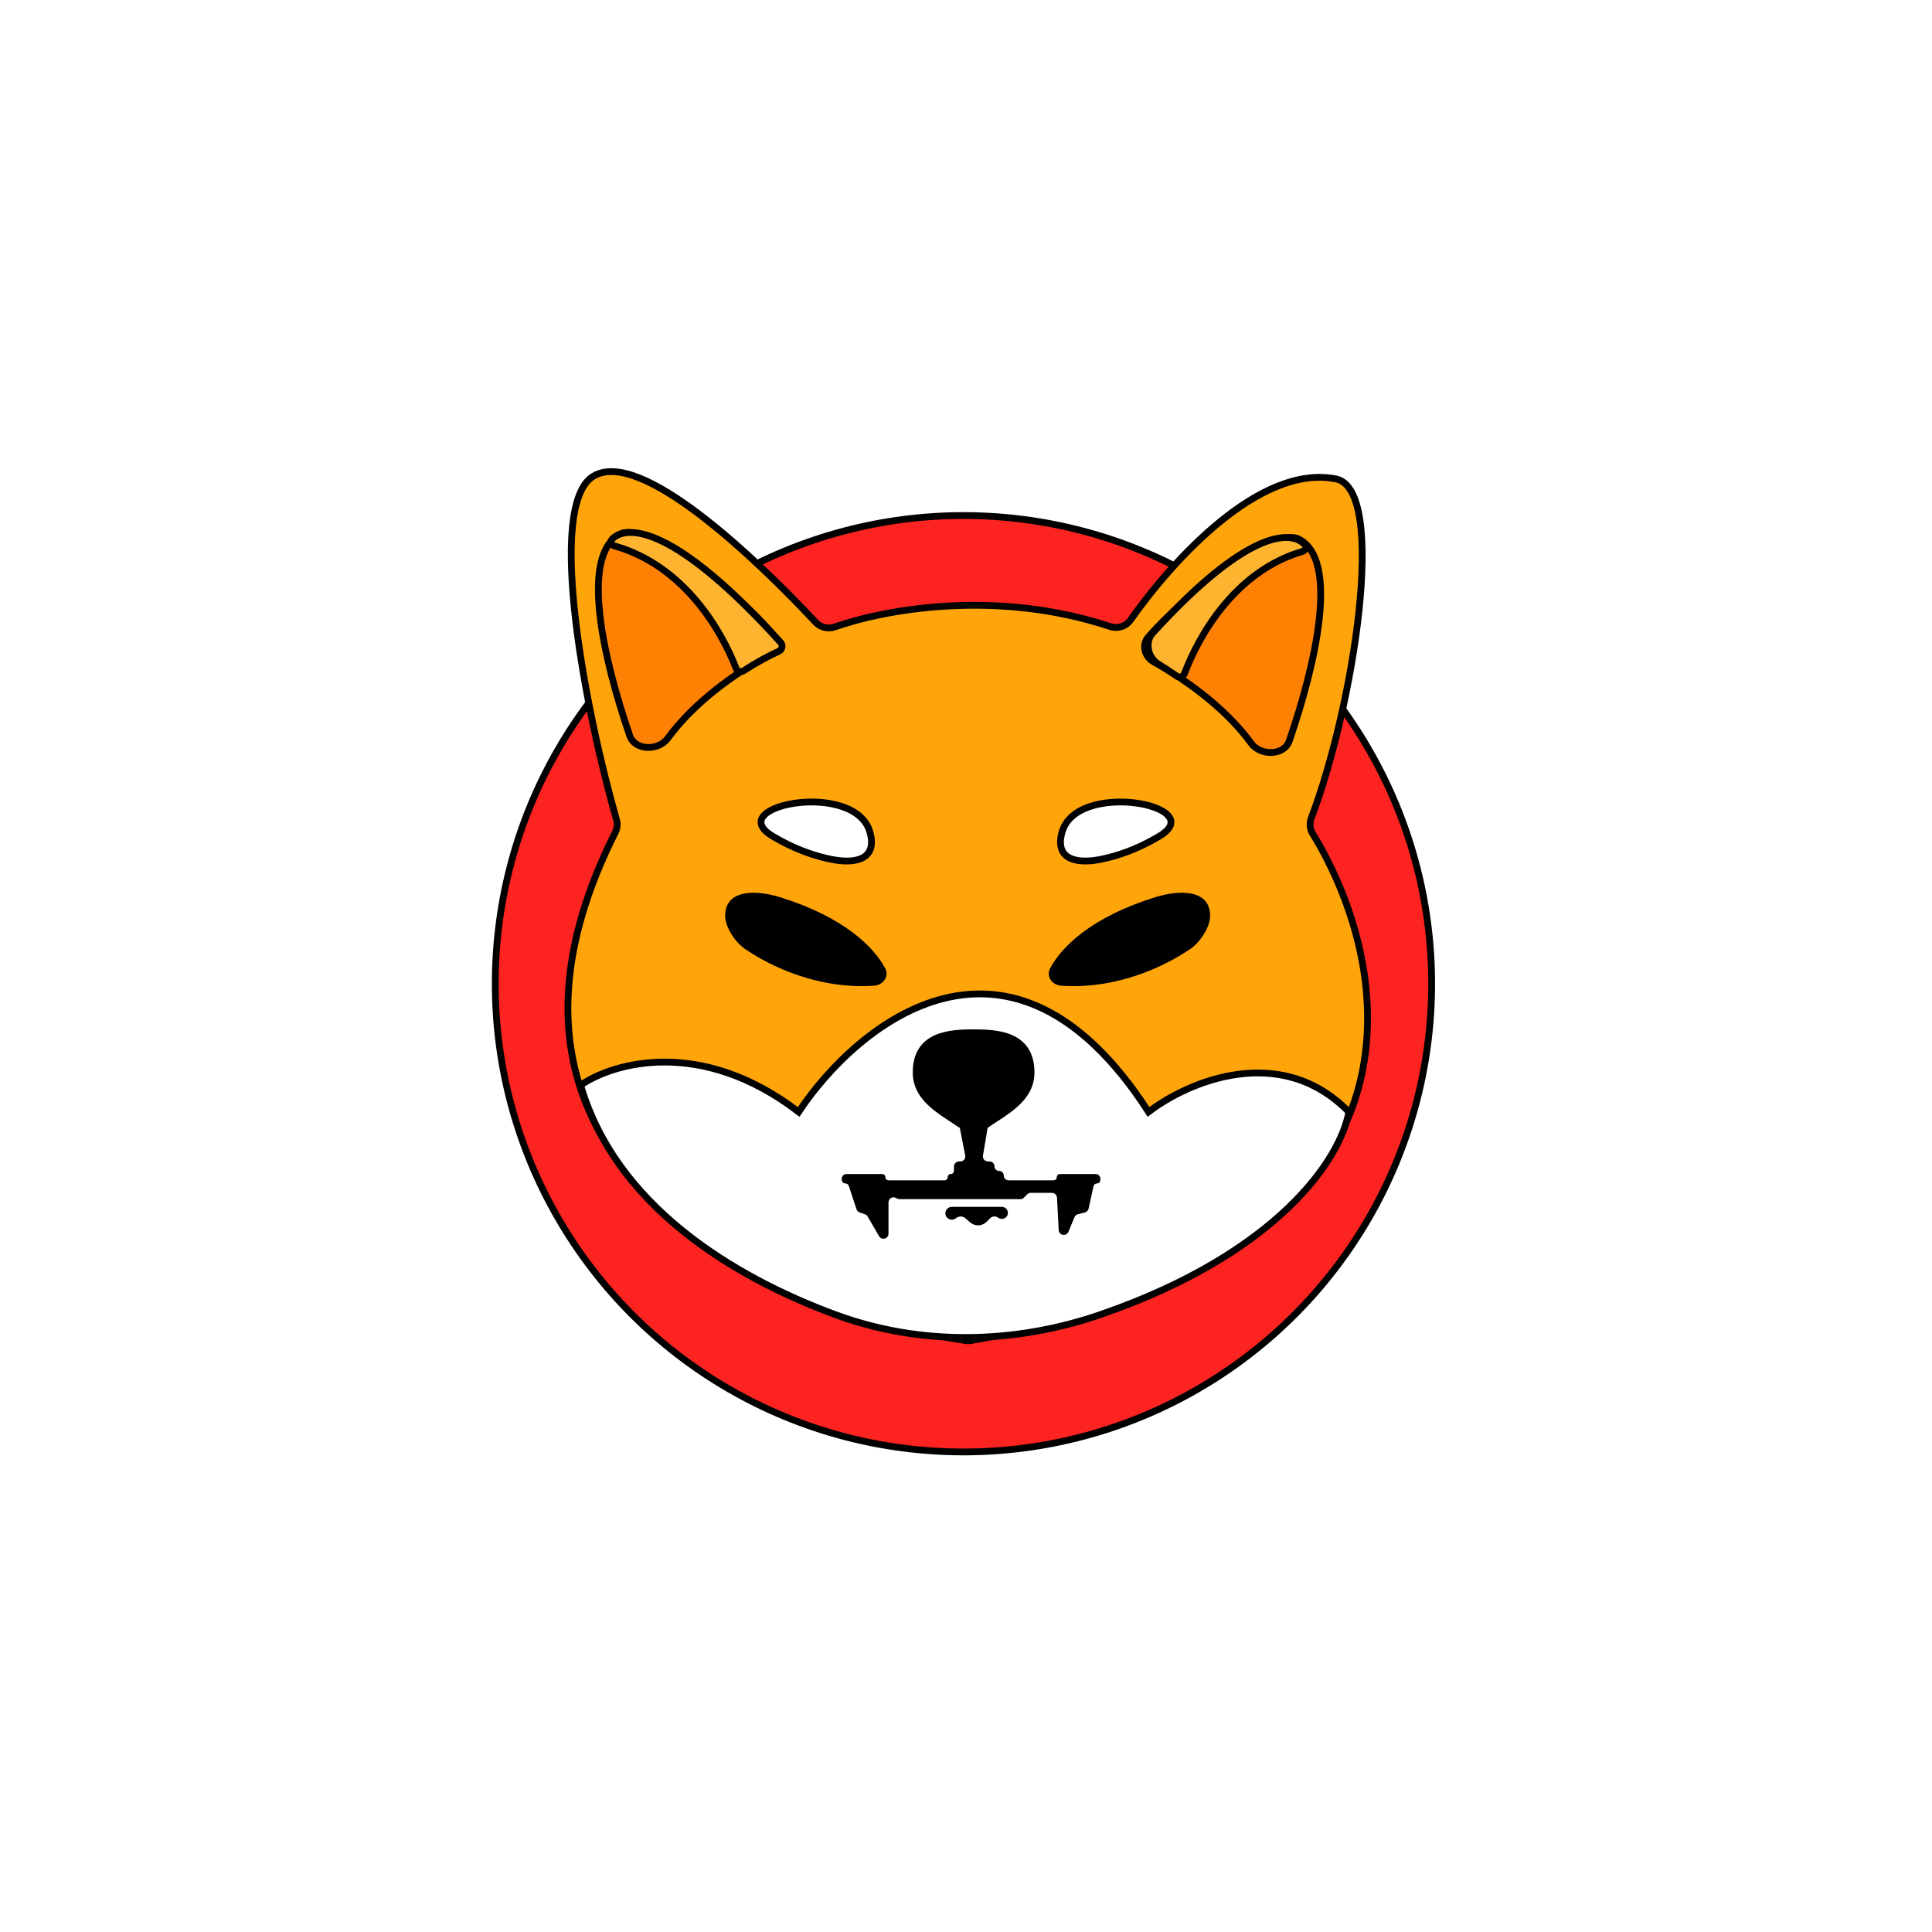 <svg width="114" height="114" viewBox="0 0 114 114" fill="none" xmlns="http://www.w3.org/2000/svg">
<g filter="url(#filter0_f_55_205)">
<path fill-rule="evenodd" clip-rule="evenodd" d="M69.512 19.754L97.039 71.166C102.162 80.733 95.23 92.307 84.378 92.307H29.323C18.471 92.307 11.539 80.733 16.662 71.166L44.189 19.754C49.602 9.643 64.099 9.643 69.512 19.754ZM65.028 22.155C61.532 15.625 52.169 15.625 48.673 22.155L21.146 73.567C17.838 79.746 22.315 87.221 29.323 87.221H84.378C91.387 87.221 95.863 79.746 92.555 73.567L65.028 22.155Z" fill="white"/>
</g>
<g filter="url(#filter1_f_55_205)">
<path fill-rule="evenodd" clip-rule="evenodd" d="M34.473 24.158C32.963 24.635 31.996 25.347 31.215 26.554C29.701 28.895 29.411 32.621 30.269 38.684L30.518 40.443L29.882 41.419C29.028 42.73 27.447 46 26.874 47.645C26.266 49.388 25.745 51.485 25.41 53.539C25.075 55.597 25.037 60.527 25.339 62.651C26.839 73.186 33.512 82.346 43.062 86.977C46.108 88.455 48.825 89.308 52.121 89.821C54.142 90.136 59.803 90.145 61.849 89.837C72.106 88.292 81.146 81.615 85.71 72.213C87.197 69.151 88.019 66.53 88.589 63.027C88.925 60.97 88.963 56.04 88.661 53.916C88.08 49.834 86.469 45.273 84.434 41.944L83.79 40.889L84.144 38.555C84.612 35.469 84.653 30.602 84.223 29.078C83.422 26.241 81.896 24.782 79.318 24.389C76.428 23.948 73.047 25.159 69.803 27.796L68.819 28.596L67.568 28.154C64.149 26.944 61.08 26.443 57.075 26.439C52.949 26.436 49.764 26.947 46.502 28.137L45.284 28.581L44.248 27.749C40.406 24.662 36.925 23.383 34.473 24.158ZM62.349 40.207C63.781 40.528 63.891 40.581 64.55 41.269C64.932 41.667 65.611 42.182 66.057 42.413L66.87 42.835L65.787 42.949C63.66 43.173 62.049 43.916 60.778 45.259C58.743 47.41 58.371 50.478 59.892 52.576C60.192 52.991 60.309 53.279 60.222 53.396C60.149 53.495 59.852 53.88 59.562 54.252L59.034 54.928L57.305 55.02C55.904 55.096 55.554 55.073 55.458 54.901C55.392 54.785 55.042 54.342 54.679 53.917L54.019 53.144L54.513 52.412C56.303 49.753 55.068 45.804 51.86 43.927C50.762 43.285 48.953 42.892 47.353 42.949C45.841 43.003 45.836 42.952 47.281 42.211C47.695 41.999 48.244 41.666 48.501 41.47C48.757 41.275 49.135 41.115 49.341 41.115C49.546 41.115 50.184 40.956 50.758 40.762C51.676 40.45 53.448 40.054 54.815 39.854C55.064 39.818 56.522 39.806 58.055 39.828C60.289 39.861 61.141 39.936 62.349 40.207ZM48.562 48.138C48.562 48.356 48.483 48.798 48.386 49.12C48.239 49.613 48.162 49.689 47.897 49.608C47.455 49.472 47.453 49.468 47.643 48.923C48.018 47.848 48.562 47.384 48.562 48.138ZM66.471 48.539C66.854 49.303 66.82 49.699 66.371 49.699C66.066 49.699 65.74 48.884 65.74 48.126C65.74 47.529 66.055 47.707 66.471 48.539ZM40.875 49.419C40.981 49.756 40.924 49.891 40.508 50.295L40.015 50.772L40.228 49.897C40.529 48.662 40.592 48.51 40.68 48.796C40.719 48.92 40.806 49.2 40.875 49.419ZM73.726 49.792C73.726 49.917 73.658 49.976 73.575 49.925C73.492 49.874 73.424 49.73 73.424 49.606C73.424 49.482 73.492 49.422 73.575 49.473C73.658 49.525 73.726 49.668 73.726 49.792ZM38.955 53.89C38.832 55.608 39.447 57.284 40.629 58.447L41.303 59.111H39.344H37.386L37.485 58.283C37.641 56.986 38.011 55.458 38.499 54.104C38.745 53.421 38.965 52.862 38.987 52.862C39.01 52.862 38.995 53.324 38.955 53.89ZM76.221 55.299C76.646 56.546 77.041 58.509 77.041 59.372C77.041 59.924 77.012 59.967 76.702 59.883C75.998 59.692 73.915 59.621 72.985 59.756C72.27 59.86 72.079 59.853 72.252 59.73C72.38 59.638 72.795 59.347 73.173 59.082C74.543 58.125 75.528 56.202 75.538 54.465C75.544 53.534 75.675 53.695 76.221 55.299ZM41.069 67.104C42.255 67.411 43.564 68.073 44.832 69.008C45.664 69.621 45.849 69.833 45.849 70.176C45.849 70.406 45.948 70.874 46.069 71.215C46.189 71.557 46.234 71.837 46.167 71.837C45.972 71.837 43.424 70.204 42.685 69.605C41.201 68.402 39.725 66.867 40.054 66.867C40.11 66.867 40.566 66.974 41.069 67.104ZM74.479 67.601C74.479 67.673 73.965 68.221 73.336 68.817C72.238 69.86 70.409 71.157 69.119 71.807L68.505 72.117L68.775 71.337C68.923 70.908 69.047 70.439 69.049 70.296C69.056 69.97 70.524 68.796 71.57 68.28C72.809 67.669 74.479 67.279 74.479 67.601Z" fill="white"/>
</g>
<path fill-rule="evenodd" clip-rule="evenodd" d="M69.512 19.754L97.039 71.166C102.162 80.733 95.23 92.307 84.378 92.307H29.323C18.471 92.307 11.539 80.733 16.662 71.166L44.189 19.754C49.602 9.643 64.099 9.643 69.512 19.754ZM65.028 22.155C61.532 15.625 52.169 15.625 48.673 22.155L21.146 73.567C17.838 79.746 22.315 87.221 29.323 87.221H84.378C91.387 87.221 95.863 79.746 92.555 73.567L65.028 22.155Z" fill="white"/>
<path fill-rule="evenodd" clip-rule="evenodd" d="M34.473 24.158C32.963 24.635 31.996 25.347 31.215 26.554C29.701 28.895 29.411 32.621 30.269 38.684L30.518 40.443L29.882 41.419C29.028 42.73 27.447 46 26.874 47.645C26.266 49.388 25.745 51.485 25.41 53.539C25.075 55.597 25.037 60.527 25.339 62.651C26.839 73.186 33.512 82.346 43.062 86.977C46.108 88.455 48.825 89.308 52.121 89.821C54.142 90.136 59.803 90.145 61.849 89.837C72.106 88.292 81.146 81.615 85.71 72.213C87.197 69.151 88.019 66.53 88.589 63.027C88.925 60.97 88.963 56.04 88.661 53.916C88.08 49.834 86.469 45.273 84.434 41.944L83.79 40.889L84.144 38.555C84.612 35.469 84.653 30.602 84.223 29.078C83.422 26.241 81.896 24.782 79.318 24.389C76.428 23.948 73.047 25.159 69.803 27.796L68.819 28.596L67.568 28.154C64.149 26.944 61.08 26.443 57.075 26.439C52.949 26.436 49.764 26.947 46.502 28.137L45.284 28.581L44.248 27.749C40.406 24.662 36.925 23.383 34.473 24.158ZM62.349 40.207C63.781 40.528 63.891 40.581 64.55 41.269C64.932 41.667 65.611 42.182 66.057 42.413L66.87 42.835L65.787 42.949C63.66 43.173 62.049 43.916 60.778 45.259C58.743 47.41 58.371 50.478 59.892 52.576C60.192 52.991 60.309 53.279 60.222 53.396C60.149 53.495 59.852 53.88 59.562 54.252L59.034 54.928L57.305 55.02C55.904 55.096 55.554 55.073 55.458 54.901C55.392 54.785 55.042 54.342 54.679 53.917L54.019 53.144L54.513 52.412C56.303 49.753 55.068 45.804 51.86 43.927C50.762 43.285 48.953 42.892 47.353 42.949C45.841 43.003 45.836 42.952 47.281 42.211C47.695 41.999 48.244 41.666 48.501 41.47C48.757 41.275 49.135 41.115 49.341 41.115C49.546 41.115 50.184 40.956 50.758 40.762C51.676 40.45 53.448 40.054 54.815 39.854C55.064 39.818 56.522 39.806 58.055 39.828C60.289 39.861 61.141 39.936 62.349 40.207ZM48.562 48.138C48.562 48.356 48.483 48.798 48.386 49.12C48.239 49.613 48.162 49.689 47.897 49.608C47.455 49.472 47.453 49.468 47.643 48.923C48.018 47.848 48.562 47.384 48.562 48.138ZM66.471 48.539C66.854 49.303 66.82 49.699 66.371 49.699C66.066 49.699 65.74 48.884 65.74 48.126C65.74 47.529 66.055 47.707 66.471 48.539ZM40.875 49.419C40.981 49.756 40.924 49.891 40.508 50.295L40.015 50.772L40.228 49.897C40.529 48.662 40.592 48.51 40.68 48.796C40.719 48.92 40.806 49.2 40.875 49.419ZM73.726 49.792C73.726 49.917 73.658 49.976 73.575 49.925C73.492 49.874 73.424 49.73 73.424 49.606C73.424 49.482 73.492 49.422 73.575 49.473C73.658 49.525 73.726 49.668 73.726 49.792ZM38.955 53.89C38.832 55.608 39.447 57.284 40.629 58.447L41.303 59.111H39.344H37.386L37.485 58.283C37.641 56.986 38.011 55.458 38.499 54.104C38.745 53.421 38.965 52.862 38.987 52.862C39.01 52.862 38.995 53.324 38.955 53.89ZM76.221 55.299C76.646 56.546 77.041 58.509 77.041 59.372C77.041 59.924 77.012 59.967 76.702 59.883C75.998 59.692 73.915 59.621 72.985 59.756C72.27 59.86 72.079 59.853 72.252 59.73C72.38 59.638 72.795 59.347 73.173 59.082C74.543 58.125 75.528 56.202 75.538 54.465C75.544 53.534 75.675 53.695 76.221 55.299ZM41.069 67.104C42.255 67.411 43.564 68.073 44.832 69.008C45.664 69.621 45.849 69.833 45.849 70.176C45.849 70.406 45.948 70.874 46.069 71.215C46.189 71.557 46.234 71.837 46.167 71.837C45.972 71.837 43.424 70.204 42.685 69.605C41.201 68.402 39.725 66.867 40.054 66.867C40.11 66.867 40.566 66.974 41.069 67.104ZM74.479 67.601C74.479 67.673 73.965 68.221 73.336 68.817C72.238 69.86 70.409 71.157 69.119 71.807L68.505 72.117L68.775 71.337C68.923 70.908 69.047 70.439 69.049 70.296C69.056 69.97 70.524 68.796 71.57 68.28C72.809 67.669 74.479 67.279 74.479 67.601Z" fill="white"/>
<circle cx="56.85" cy="58.047" r="27.627" fill="#FC2321" stroke="black" stroke-width="0.4"/>
<path d="M65.514 36.973C58.864 34.763 52.324 35.926 49.259 36.991C48.864 37.129 48.424 37.033 48.138 36.728C44.54 32.886 37.742 26.393 34.995 28.11C32.181 29.869 34.593 42.154 36.38 48.374C36.451 48.622 36.419 48.893 36.303 49.124C26.245 69.113 45.758 77.415 56.985 79.103C57.088 79.119 57.194 79.116 57.296 79.099C85.231 74.358 82.517 57.475 77.457 49.191C77.287 48.913 77.256 48.58 77.372 48.276C79.88 41.68 81.895 28.873 78.83 28.26C74.335 27.361 69.181 33.073 66.71 36.581C66.443 36.961 65.955 37.119 65.514 36.973Z" fill="#FFA509" stroke="black" stroke-width="0.4"/>
<path d="M47.126 65.61C41.381 61.207 36.205 62.693 34.26 64.032C36.293 71.045 43.113 75.298 49.326 77.585C54.357 79.436 59.914 79.307 64.979 77.554C75.421 73.939 79.099 68.378 79.591 65.61C75.521 61.445 70.016 63.875 67.772 65.61C59.633 52.997 50.617 60.355 47.126 65.61Z" fill="white" stroke="black" stroke-width="0.4"/>
<path d="M36.638 31.492C34.17 32.677 35.603 38.895 37.16 43.416C37.465 44.301 38.855 44.317 39.407 43.561C40.969 41.42 43.392 39.728 45.152 38.761C45.696 38.461 45.888 37.758 45.48 37.289C43.043 34.482 37.979 30.849 36.638 31.492Z" fill="#FF8104" stroke="black" stroke-width="0.4"/>
<path d="M57.412 60.887C52.534 60.469 53.264 65.787 57.4 66.418C57.431 66.423 57.466 66.422 57.498 66.416C62.367 65.496 61.628 60.323 57.484 60.885C57.461 60.888 57.435 60.889 57.412 60.887Z" fill="black"/>
<path d="M58.001 68.185L58.288 66.475C58.318 66.292 58.178 66.126 57.993 66.126H56.914C56.726 66.126 56.585 66.298 56.621 66.483L56.953 68.177C56.989 68.362 56.848 68.534 56.66 68.534H56.587C56.422 68.534 56.288 68.668 56.288 68.833V69.091C56.288 69.193 56.205 69.275 56.104 69.275C56.002 69.275 55.92 69.358 55.92 69.46C55.92 69.562 55.837 69.645 55.735 69.645H52.428C52.326 69.645 52.243 69.562 52.243 69.46C52.243 69.358 52.16 69.275 52.058 69.275H49.947C49.793 69.275 49.669 69.399 49.669 69.553V69.617C49.669 69.735 49.764 69.831 49.882 69.831C49.974 69.831 50.056 69.89 50.085 69.977L50.541 71.356C50.571 71.445 50.641 71.515 50.73 71.545L51.033 71.647C51.102 71.67 51.16 71.718 51.196 71.781L51.869 72.942C52.022 73.206 52.427 73.098 52.427 72.792V70.948C52.427 70.708 52.694 70.566 52.893 70.699L52.903 70.706C52.952 70.739 53.01 70.757 53.069 70.757H60.208C60.288 70.757 60.364 70.725 60.42 70.668L60.612 70.475C60.669 70.418 60.745 70.386 60.825 70.386H62.071C62.23 70.386 62.361 70.511 62.37 70.67L62.47 72.583C62.486 72.901 62.923 72.976 63.045 72.682L63.401 71.822C63.437 71.734 63.512 71.669 63.604 71.646L64.014 71.543C64.124 71.515 64.209 71.428 64.233 71.317L64.526 69.991C64.546 69.897 64.629 69.831 64.725 69.831C64.838 69.831 64.929 69.739 64.929 69.627V69.553C64.929 69.399 64.804 69.275 64.651 69.275H62.54C62.438 69.275 62.355 69.358 62.355 69.46C62.355 69.562 62.272 69.645 62.17 69.645H59.507C59.354 69.645 59.229 69.52 59.229 69.367C59.229 69.214 59.106 69.09 58.953 69.09C58.801 69.09 58.678 68.965 58.678 68.813C58.678 68.659 58.553 68.534 58.4 68.534H58.296C58.111 68.534 57.97 68.368 58.001 68.185Z" fill="black"/>
<path d="M57.449 61.039C56.772 61.039 55.943 61.062 55.284 61.356C54.959 61.502 54.68 61.712 54.481 62.016C54.283 62.32 54.157 62.729 54.157 63.283C54.157 64.048 54.536 64.609 55.061 65.08C55.324 65.316 55.621 65.526 55.921 65.726C56.02 65.792 56.12 65.857 56.22 65.922C56.417 66.051 56.612 66.178 56.787 66.303L56.614 66.547C56.443 66.425 56.258 66.304 56.064 66.178C55.963 66.112 55.86 66.045 55.755 65.975C55.452 65.772 55.141 65.553 54.861 65.302C54.301 64.8 53.858 64.165 53.858 63.283C53.858 62.682 53.994 62.214 54.231 61.852C54.467 61.491 54.796 61.247 55.162 61.083C55.887 60.759 56.779 60.74 57.449 60.74C58.118 60.74 59.01 60.759 59.735 61.083C60.101 61.247 60.43 61.491 60.666 61.852C60.903 62.214 61.039 62.682 61.039 63.283C61.039 64.165 60.596 64.8 60.035 65.302C59.756 65.553 59.445 65.772 59.142 65.975C59.037 66.045 58.934 66.112 58.833 66.178C58.639 66.304 58.454 66.425 58.283 66.547L58.109 66.303C58.285 66.178 58.479 66.051 58.677 65.922C58.776 65.857 58.877 65.792 58.976 65.726C59.276 65.526 59.573 65.316 59.836 65.08C60.36 64.609 60.74 64.048 60.74 63.283C60.74 62.729 60.614 62.32 60.416 62.016C60.217 61.712 59.938 61.502 59.613 61.356C58.954 61.062 58.125 61.039 57.449 61.039Z" fill="black"/>
<path d="M45.689 49.399C45.609 49.353 45.535 49.306 45.465 49.26C42.792 47.491 50.496 46.032 51.339 49.124C51.753 50.642 50.596 51.014 49.053 50.707C48.11 50.52 46.947 50.136 45.689 49.399Z" fill="white" stroke="black" stroke-width="0.4"/>
<path d="M68.311 49.399C68.391 49.353 68.465 49.306 68.535 49.26C71.208 47.491 63.504 46.032 62.661 49.124C62.247 50.642 63.404 51.014 64.948 50.707C65.89 50.52 67.053 50.136 68.311 49.399Z" fill="white" stroke="black" stroke-width="0.4"/>
<path d="M76.598 31.791C79.066 32.976 77.633 39.194 76.076 43.715C75.771 44.6 74.381 44.616 73.83 43.86C72.267 41.719 69.845 40.027 68.084 39.06C67.54 38.76 67.349 38.057 67.756 37.588C70.193 34.781 75.258 31.148 76.598 31.791Z" fill="#FF8104" stroke="black" stroke-width="0.4"/>
<path d="M36.112 31.819C35.98 31.956 36.079 32.162 36.262 32.214C40.4 33.386 42.595 37.271 43.428 39.424C43.499 39.61 43.727 39.682 43.893 39.572C44.647 39.076 45.43 38.664 45.953 38.431C46.15 38.343 46.212 38.075 46.067 37.915C39.895 31.087 37.006 30.886 36.112 31.819Z" fill="#FFB42F" stroke="black" stroke-width="0.4"/>
<path d="M76.999 32.146C77.125 32.285 77.027 32.488 76.847 32.54C72.836 33.712 70.705 37.585 69.893 39.739C69.822 39.928 69.59 40.002 69.424 39.886C69.056 39.631 68.682 39.387 68.336 39.174C67.731 38.802 67.537 37.882 68.016 37.357C73.545 31.289 76.169 31.231 76.999 32.146Z" fill="#FFB42F" stroke="black" stroke-width="0.4"/>
<path d="M46.019 52.938C49.766 54.098 51.548 55.855 52.227 57.127C52.484 57.608 52.124 58.124 51.581 58.162C48.351 58.387 45.522 57.068 43.941 55.981C43.383 55.597 42.778 54.693 42.787 54.016C42.808 52.49 44.562 52.487 46.019 52.938Z" fill="black"/>
<path d="M68.175 52.938C64.428 54.098 62.647 55.855 61.967 57.127C61.71 57.608 62.07 58.124 62.614 58.162C65.843 58.387 68.672 57.068 70.253 55.981C70.811 55.597 71.416 54.693 71.407 54.016C71.386 52.49 69.632 52.487 68.175 52.938Z" fill="black"/>
<path d="M59.117 71.213H56.163C55.842 71.213 55.667 71.587 55.872 71.834C56.001 71.989 56.229 72.015 56.39 71.894L56.427 71.867C56.587 71.747 56.809 71.754 56.961 71.884L57.251 72.132C57.531 72.373 57.95 72.357 58.212 72.096L58.424 71.884C58.551 71.756 58.755 71.744 58.9 71.852C59.077 71.985 59.336 71.927 59.435 71.728C59.554 71.491 59.381 71.213 59.117 71.213Z" fill="black"/>
<defs>
<filter id="filter0_f_55_205" x="10.941" y="8.171" width="91.818" height="88.136" filterUnits="userSpaceOnUse" color-interpolation-filters="sRGB">
<feFlood flood-opacity="0" result="BackgroundImageFix"/>
<feBlend mode="normal" in="SourceGraphic" in2="BackgroundImageFix" result="shape"/>
<feGaussianBlur stdDeviation="2" result="effect1_foregroundBlur_55_205"/>
</filter>
<filter id="filter1_f_55_205" x="21.134" y="19.937" width="71.732" height="74.126" filterUnits="userSpaceOnUse" color-interpolation-filters="sRGB">
<feFlood flood-opacity="0" result="BackgroundImageFix"/>
<feBlend mode="normal" in="SourceGraphic" in2="BackgroundImageFix" result="shape"/>
<feGaussianBlur stdDeviation="2" result="effect1_foregroundBlur_55_205"/>
</filter>
</defs>
</svg>

